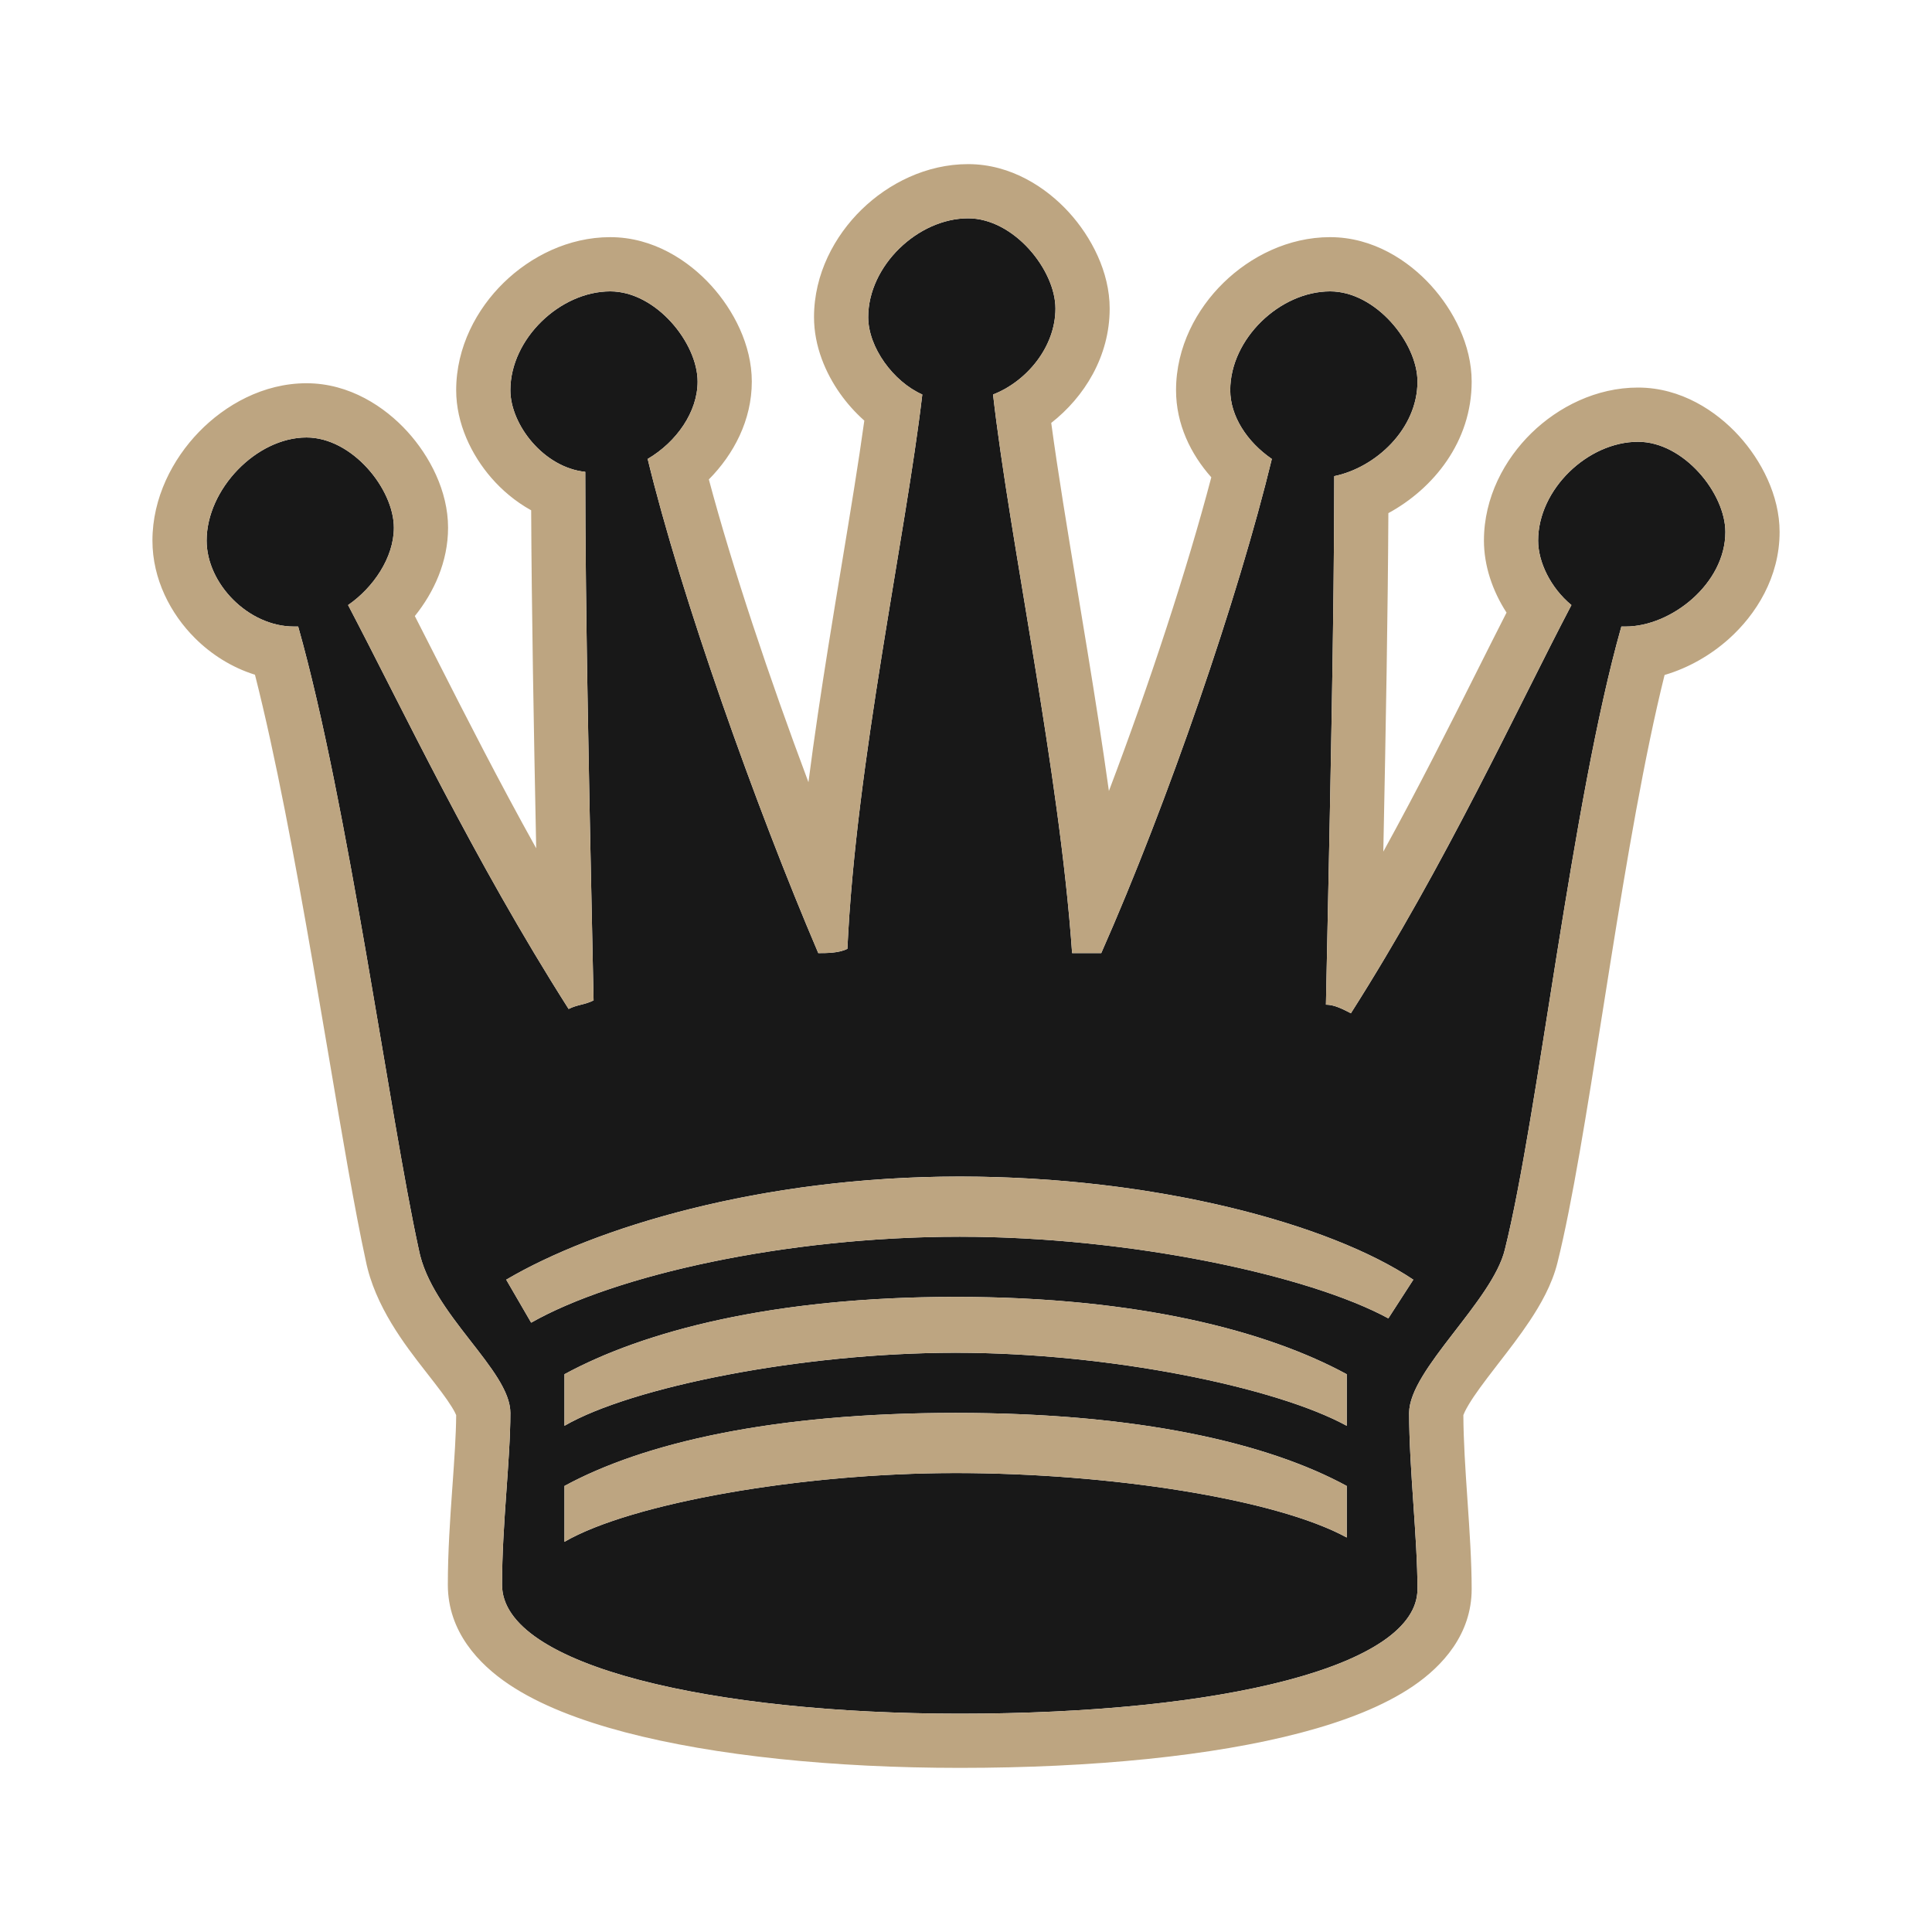 <svg width="60" height="60" viewBox="0 0 60 60" fill="none" xmlns="http://www.w3.org/2000/svg">
<path d="M9.518 13.586C10.94 13.586 12.232 15.188 12.232 16.389C12.232 17.323 11.586 18.257 10.81 18.791C12.49 21.993 14.687 26.664 17.659 31.335C17.918 31.201 18.176 31.201 18.434 31.068C18.305 24.929 18.176 19.058 18.176 14.654C16.884 14.52 15.85 13.186 15.85 12.118C15.85 10.517 17.401 9.049 18.951 9.049C20.373 9.049 21.665 10.65 21.665 11.851C21.665 12.785 21.019 13.72 20.114 14.253C21.148 18.524 23.474 25.063 25.413 29.6C25.671 29.6 26.059 29.6 26.317 29.466C26.576 23.728 28.126 16.655 28.643 12.252C27.739 11.851 26.963 10.784 26.963 9.85C26.963 8.248 28.514 6.78 30.065 6.78C31.486 6.78 32.778 8.382 32.778 9.583C32.778 10.784 31.874 11.851 30.84 12.252C31.357 16.789 32.908 23.995 33.295 29.6C33.554 29.6 33.941 29.6 34.2 29.6C36.267 24.929 38.464 18.524 39.498 14.253C38.723 13.72 38.206 12.919 38.206 12.118C38.206 10.517 39.756 9.049 41.307 9.049C42.729 9.049 44.021 10.65 44.021 11.851C44.021 13.319 42.729 14.52 41.436 14.787C41.436 19.058 41.307 25.063 41.178 31.201C41.436 31.201 41.695 31.335 41.953 31.468C44.925 26.797 47.122 21.993 48.802 18.791C48.156 18.257 47.768 17.456 47.768 16.789C47.768 15.188 49.319 13.72 50.87 13.72C52.291 13.72 53.583 15.321 53.583 16.522C53.583 18.123 51.904 19.458 50.482 19.458H50.353C48.802 24.929 47.768 34.671 46.734 38.808C46.347 40.409 43.762 42.544 43.762 43.879C43.762 45.614 44.021 47.749 44.021 49.35C44.021 51.752 37.947 53.22 29.806 53.22C22.182 53.22 15.591 51.752 15.591 49.217C15.591 47.349 15.85 45.347 15.85 43.879C15.85 42.544 13.395 40.81 13.007 38.808C12.102 34.671 10.81 24.929 9.26 19.458H9.13C7.709 19.458 6.417 18.123 6.417 16.789C6.417 15.188 7.967 13.586 9.518 13.586ZM16.496 41.077C19.081 39.608 24.379 38.407 29.806 38.407C35.104 38.407 40.661 39.608 43.116 40.943L43.892 39.742C41.307 38.007 35.88 36.539 29.806 36.539C23.603 36.539 18.434 38.141 15.721 39.742L16.496 41.077ZM17.53 44.279C19.598 43.078 24.896 42.011 29.677 42.011C34.458 42.011 39.627 43.078 41.824 44.279V42.678C39.369 41.343 35.363 40.276 29.677 40.276C23.991 40.276 19.985 41.343 17.53 42.678V44.279ZM17.53 47.882C19.598 46.681 24.896 45.747 29.677 45.747C34.458 45.747 39.627 46.548 41.824 47.749V46.148C39.369 44.813 35.363 43.879 29.677 43.879C23.991 43.879 19.985 44.813 17.53 46.148V47.882Z" fill="#181818"/>
<path fill-rule="evenodd" clip-rule="evenodd" d="M15.847 43.794C15.8 43.167 15.245 42.454 14.633 41.669C13.955 40.798 13.207 39.838 13.007 38.807C12.678 37.302 12.298 35.055 11.872 32.542C11.128 28.147 10.246 22.938 9.26 19.457H9.13C7.709 19.457 6.417 18.123 6.417 16.788C6.417 15.187 7.967 13.586 9.518 13.586C10.94 13.586 12.232 15.187 12.232 16.388C12.232 17.319 11.59 18.25 10.818 18.785C10.816 18.786 10.813 18.788 10.81 18.79C10.817 18.803 10.824 18.817 10.831 18.83C11.208 19.55 11.611 20.343 12.043 21.193C13.325 23.715 14.86 26.735 16.725 29.826C16.978 30.245 17.237 30.666 17.503 31.087C17.555 31.169 17.607 31.252 17.659 31.334C17.788 31.268 17.918 31.234 18.047 31.201C18.176 31.168 18.305 31.134 18.434 31.067C18.433 30.993 18.431 30.918 18.43 30.844C18.424 30.586 18.419 30.329 18.413 30.072C18.408 29.827 18.403 29.583 18.398 29.339C18.282 23.834 18.176 18.642 18.176 14.653C16.884 14.52 15.85 13.185 15.85 12.118C15.85 10.516 17.401 9.048 18.951 9.048C20.373 9.048 21.665 10.65 21.665 11.851C21.665 12.785 21.019 13.719 20.114 14.253C21.028 18.027 22.951 23.574 24.724 27.944C24.931 28.454 25.136 28.948 25.337 29.422C25.362 29.481 25.387 29.541 25.413 29.599C25.671 29.599 26.059 29.599 26.317 29.466C26.321 29.38 26.325 29.294 26.33 29.208C26.355 28.707 26.39 28.196 26.434 27.679C26.703 24.442 27.283 20.933 27.803 17.79C28.144 15.726 28.459 13.819 28.643 12.251C27.739 11.851 26.963 10.783 26.963 9.849C26.963 8.248 28.514 6.78 30.065 6.78C31.486 6.78 32.778 8.381 32.778 9.582C32.778 10.783 31.874 11.851 30.84 12.251C31.045 14.053 31.414 16.277 31.808 18.654C32.303 21.641 32.838 24.87 33.14 27.81C33.188 28.277 33.23 28.736 33.265 29.186C33.276 29.324 33.286 29.462 33.295 29.599H34.2C34.209 29.578 34.219 29.556 34.228 29.535C34.437 29.062 34.647 28.572 34.857 28.069C36.718 23.602 38.573 18.073 39.498 14.253C38.723 13.719 38.206 12.918 38.206 12.118C38.206 10.516 39.756 9.048 41.307 9.048C42.729 9.048 44.021 10.65 44.021 11.851C44.021 13.319 42.729 14.52 41.436 14.787C41.436 18.654 41.33 23.945 41.214 29.47C41.214 29.486 41.214 29.502 41.213 29.518C41.205 29.897 41.197 30.277 41.189 30.658L41.178 31.201C41.189 31.201 41.199 31.201 41.21 31.201C41.458 31.212 41.706 31.34 41.953 31.468C42.006 31.385 42.058 31.303 42.11 31.22C42.375 30.799 42.635 30.377 42.888 29.955C44.68 26.968 46.168 24.003 47.418 21.511C47.908 20.536 48.361 19.633 48.781 18.83C48.788 18.817 48.795 18.803 48.802 18.79C48.8 18.788 48.797 18.786 48.794 18.784C48.153 18.25 47.768 17.453 47.768 16.788C47.768 15.187 49.319 13.719 50.87 13.719C52.291 13.719 53.583 15.32 53.583 16.521C53.583 18.123 51.904 19.457 50.482 19.457H50.353C49.464 22.595 48.744 27.136 48.098 31.22C47.617 34.258 47.175 37.043 46.735 38.807C46.55 39.569 45.868 40.452 45.204 41.312C44.473 42.259 43.762 43.179 43.762 43.878C43.762 44.763 43.83 45.752 43.895 46.721C43.959 47.652 44.021 48.565 44.021 49.35C44.021 49.761 43.843 50.145 43.507 50.498C43.489 50.518 43.47 50.537 43.451 50.556C41.761 52.234 36.478 53.22 29.806 53.22C23.644 53.22 18.158 52.261 16.28 50.555C16.102 50.394 15.957 50.226 15.847 50.052C15.68 49.788 15.592 49.509 15.592 49.216C15.592 48.226 15.664 47.198 15.732 46.232C15.784 45.495 15.834 44.795 15.847 44.174C15.849 44.074 15.85 43.975 15.85 43.878C15.85 43.85 15.849 43.822 15.847 43.794ZM17.53 44.279C17.566 44.258 17.603 44.237 17.641 44.216C17.813 44.121 18.005 44.028 18.214 43.936C18.513 43.805 18.847 43.677 19.213 43.553C19.912 43.315 20.724 43.093 21.612 42.895C23.994 42.365 26.921 42.01 29.677 42.01C32.557 42.01 35.578 42.398 38.005 42.968C38.786 43.152 39.507 43.355 40.141 43.57C40.501 43.692 40.834 43.818 41.134 43.947C41.324 44.028 41.5 44.111 41.663 44.194C41.718 44.222 41.772 44.25 41.824 44.279V42.677C40.909 42.18 39.779 41.72 38.427 41.338C36.15 40.696 33.244 40.275 29.677 40.275C26.256 40.275 23.443 40.662 21.21 41.26C19.732 41.657 18.508 42.146 17.53 42.677V44.279ZM18.396 45.722C18.389 45.725 18.381 45.729 18.374 45.732C18.075 45.865 17.793 46.004 17.53 46.147V47.882C17.745 47.757 17.994 47.635 18.274 47.517C18.558 47.398 18.872 47.282 19.213 47.171C19.318 47.136 19.425 47.103 19.534 47.07C22.12 46.285 26.048 45.747 29.677 45.747C32.858 45.747 36.21 46.101 38.744 46.692C39.244 46.808 39.712 46.934 40.141 47.068C40.5 47.18 40.832 47.298 41.131 47.422C41.386 47.527 41.618 47.636 41.824 47.748V46.147C41.572 46.01 41.304 45.878 41.02 45.75C40.992 45.737 40.964 45.725 40.936 45.712C40.407 45.479 39.823 45.263 39.183 45.066C36.806 44.335 33.652 43.878 29.677 43.878C24.997 43.878 21.455 44.511 18.979 45.479C18.778 45.558 18.584 45.639 18.396 45.722ZM48.369 39.21C48.2 39.9 47.834 40.529 47.508 41.02C47.205 41.476 46.848 41.938 46.538 42.338C46.504 42.383 46.469 42.427 46.436 42.471C46.081 42.931 45.805 43.299 45.615 43.616C45.498 43.81 45.458 43.915 45.446 43.946C45.449 44.729 45.507 45.614 45.571 46.55L45.577 46.637C45.639 47.544 45.704 48.507 45.704 49.35C45.704 50.75 44.803 51.737 43.893 52.358C42.97 52.988 41.747 53.458 40.395 53.813C37.666 54.531 33.954 54.903 29.806 54.903C25.909 54.903 22.2 54.53 19.412 53.797C18.03 53.433 16.763 52.953 15.803 52.309C14.866 51.681 13.908 50.669 13.908 49.216C13.908 48.215 13.977 47.192 14.042 46.279L14.052 46.141C14.112 45.29 14.163 44.562 14.167 43.948C14.153 43.914 14.117 43.832 14.029 43.691C13.856 43.411 13.613 43.098 13.273 42.662L13.246 42.627C13.229 42.606 13.213 42.584 13.196 42.563C12.589 41.784 11.641 40.568 11.359 39.149C11.021 37.602 10.632 35.299 10.205 32.777C10.047 31.845 9.884 30.884 9.717 29.92C9.165 26.731 8.562 23.484 7.918 20.954C7.187 20.727 6.547 20.31 6.051 19.814C5.3 19.064 4.734 17.988 4.734 16.788C4.734 15.459 5.361 14.258 6.177 13.416C6.989 12.577 8.176 11.902 9.518 11.902C10.857 11.902 11.954 12.636 12.653 13.404C13.344 14.163 13.915 15.249 13.915 16.388C13.915 17.443 13.478 18.392 12.883 19.132C13.104 19.564 13.332 20.012 13.567 20.476C14.473 22.258 15.489 24.256 16.652 26.344C16.574 22.496 16.51 18.885 16.496 15.848C16.004 15.576 15.587 15.219 15.258 14.839C14.642 14.13 14.167 13.152 14.167 12.118C14.167 10.774 14.808 9.593 15.644 8.778C16.478 7.964 17.657 7.365 18.951 7.365C20.29 7.365 21.387 8.098 22.086 8.867C22.777 9.626 23.348 10.712 23.348 11.851C23.348 13.045 22.79 14.106 22.014 14.889C22.742 17.619 23.898 21.072 25.107 24.292C25.288 22.877 25.503 21.461 25.721 20.093C25.865 19.19 26.01 18.313 26.15 17.47C26.416 15.857 26.662 14.369 26.842 13.063C26.554 12.807 26.301 12.521 26.09 12.223C25.643 11.591 25.28 10.757 25.28 9.849C25.28 8.506 25.921 7.325 26.757 6.509C27.591 5.696 28.771 5.097 30.065 5.097C31.403 5.097 32.501 5.83 33.2 6.598C33.89 7.357 34.462 8.444 34.462 9.582C34.462 11.067 33.676 12.329 32.647 13.134C32.854 14.669 33.148 16.444 33.464 18.353C33.567 18.974 33.672 19.609 33.777 20.254C34.008 21.667 34.237 23.123 34.438 24.565C35.705 21.228 36.874 17.652 37.618 14.823C36.978 14.103 36.523 13.172 36.523 12.118C36.523 10.774 37.163 9.593 38 8.778C38.834 7.964 40.013 7.365 41.307 7.365C42.646 7.365 43.743 8.098 44.442 8.867C45.133 9.626 45.704 10.712 45.704 11.851C45.704 13.723 44.511 15.178 43.117 15.936C43.103 18.915 43.039 22.569 42.96 26.448C44.054 24.462 45.016 22.545 45.881 20.82C46.195 20.195 46.496 19.594 46.787 19.025C46.349 18.35 46.085 17.567 46.085 16.788C46.085 15.445 46.726 14.264 47.562 13.448C48.396 12.635 49.576 12.036 50.87 12.036C52.208 12.036 53.306 12.769 54.005 13.537C54.695 14.296 55.267 15.383 55.267 16.521C55.267 17.924 54.539 19.084 53.687 19.845C53.133 20.34 52.443 20.743 51.695 20.962C51.069 23.477 50.522 26.706 50.012 29.899C49.928 30.423 49.845 30.948 49.763 31.468C49.284 34.492 48.829 37.366 48.369 39.21ZM40.371 38.117C37.555 37.18 33.822 36.539 29.806 36.539C25.904 36.539 22.41 37.173 19.68 38.042C18.771 38.331 17.947 38.646 17.221 38.973C16.721 39.198 16.267 39.428 15.864 39.658C15.82 39.684 15.777 39.709 15.734 39.734C15.729 39.736 15.725 39.739 15.721 39.742L16.496 41.076C16.499 41.074 16.502 41.073 16.505 41.071C17.423 40.551 18.682 40.065 20.165 39.654C22.864 38.906 26.308 38.407 29.806 38.407C33.394 38.407 37.101 38.958 39.883 39.728C41.196 40.092 42.303 40.504 43.094 40.93C43.101 40.934 43.109 40.938 43.116 40.943L43.892 39.742C43.862 39.722 43.832 39.702 43.801 39.682C43.748 39.647 43.694 39.612 43.638 39.578C43.277 39.353 42.868 39.134 42.417 38.923C41.808 38.637 41.122 38.367 40.371 38.117Z" fill="#BDA581"/>
</svg>
